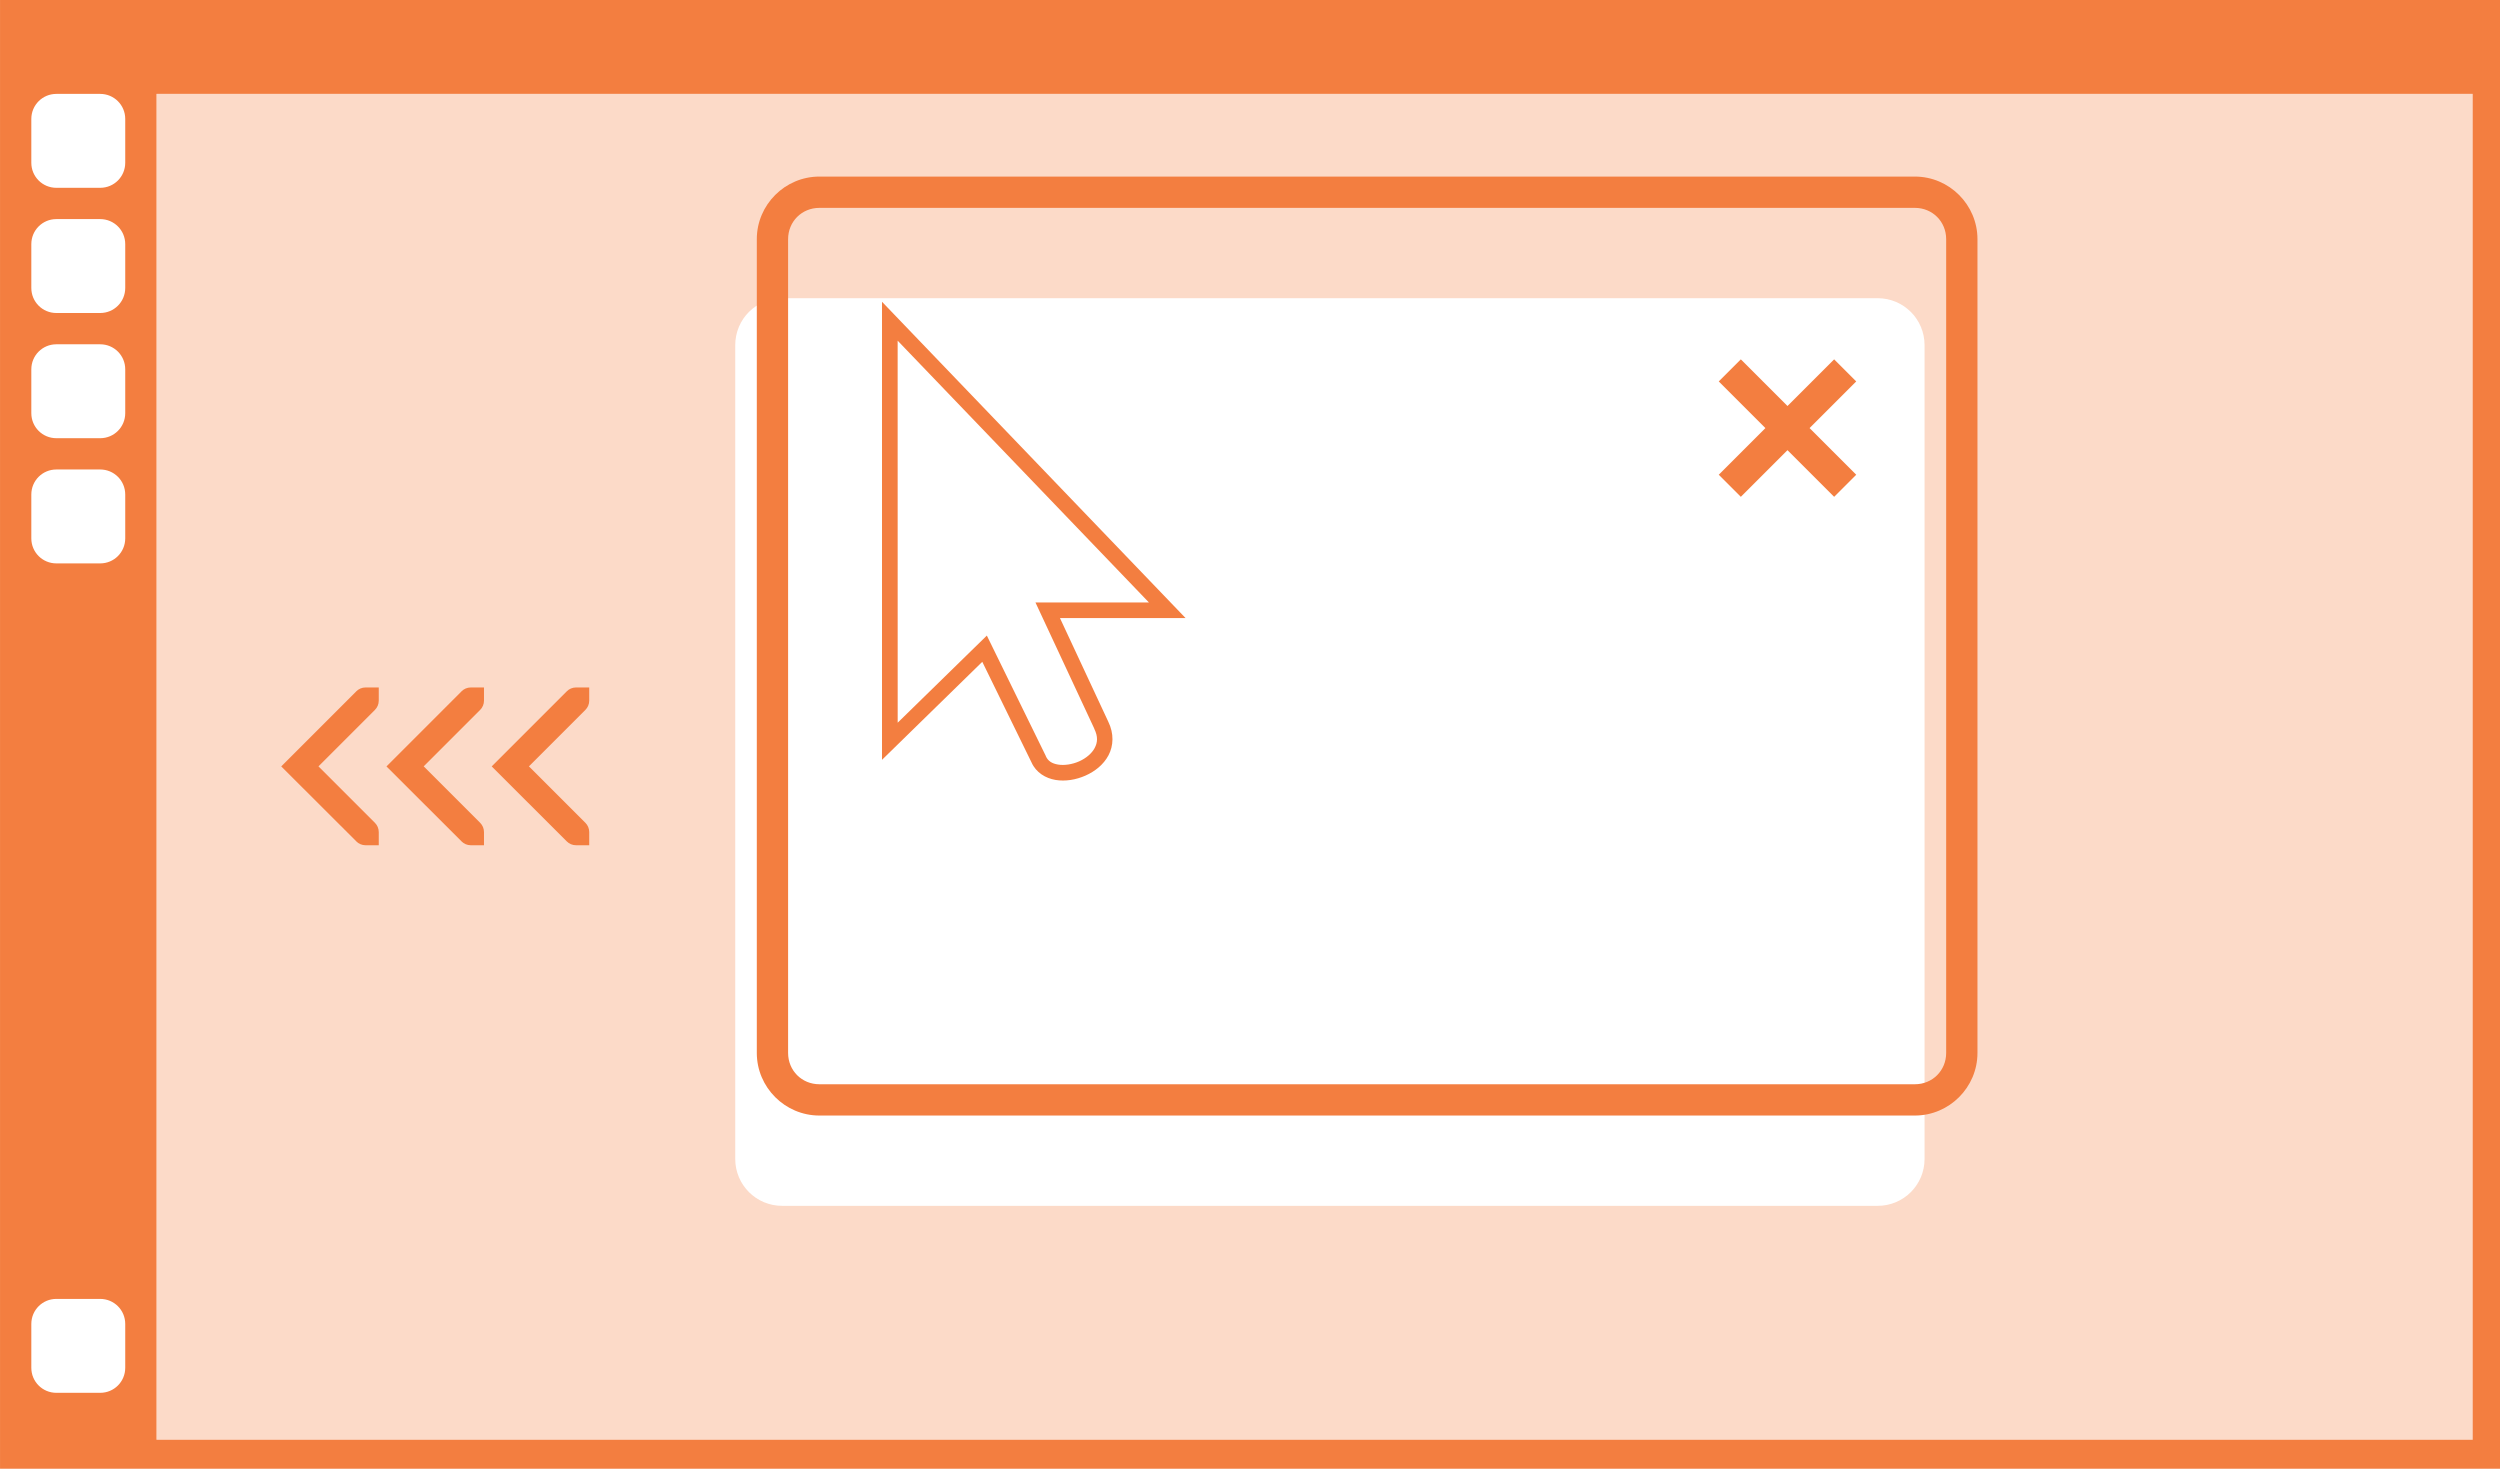 <svg width="160" height="94" version="1.1" viewBox="0 0 42.333 24.871" xmlns="http://www.w3.org/2000/svg">
 <path transform="matrix(.265 0 0 .265 -0 0)" d="m0 0v94h10 150v-94h-150-10zm3.6 6h2.801c0.886 0 1.6 0.713 1.6 1.6v2.801c0 0.886-0.713 1.6-1.6 1.6h-2.801c-0.886 0-1.6-0.713-1.6-1.6v-2.801c0-0.886 0.713-1.6 1.6-1.6zm6.4 0h148v86h-148v-86zm-6.4 8h2.801c0.886 0 1.6 0.713 1.6 1.6v2.801c0 0.886-0.713 1.6-1.6 1.6h-2.801c-0.886 0-1.6-0.713-1.6-1.6v-2.801c0-0.886 0.713-1.6 1.6-1.6zm0 8h2.801c0.886 0 1.6 0.713 1.6 1.6v2.801c0 0.886-0.713 1.6-1.6 1.6h-2.801c-0.886 0-1.6-0.713-1.6-1.6v-2.801c0-0.886 0.713-1.6 1.6-1.6zm0 8h2.801c0.886 0 1.6 0.713 1.6 1.6v2.801c0 0.886-0.713 1.6-1.6 1.6h-2.801c-0.886 0-1.6-0.713-1.6-1.6v-2.801c0-0.886 0.713-1.6 1.6-1.6zm0 53h2.801c0.886 0 1.6 0.713 1.6 1.6v2.801c0 0.886-0.713 1.6-1.6 1.6h-2.801c-0.886 0-1.6-0.713-1.6-1.6v-2.801c0-0.886 0.713-1.6 1.6-1.6z" fill="#f37e40"/>
 <path transform="matrix(.265 0 0 .265 -0 0)" d="m10 6v86h148v-86h-148zm39.98 13.055h69.998c1.662 0 3 1.338 3 3v51.998c0 1.662-1.338 3-3 3h-69.998c-1.662 0-3-1.338-3-3v-51.998c0-1.662 1.338-3 3-3z" fill="#f37e40" opacity=".287"/>
 <g transform="matrix(.265 0 0 .265 -396.08 1156.8)">
  <path d="m1547-4354c-2.199 0-4 1.801-4 4v52c0 2.199 1.801 4 4 4h70c2.199 0 4-1.801 4-4v-52c0-2.199-1.801-4-4-4zm0 2h70c1.125 0 2 0.875 2 2v52c0 1.125-0.875 2-2 2h-70c-1.125 0-2-0.875-2-2v-52c0-1.125 0.875-2 2-2z" color="#000000" fill="#f37e40" style="-inkscape-stroke:none"/>
  <g fill="#fff" stroke="#3584e4">
   <path d="m1551-4346v29.27l6.408-6.264 3.148 6.432c0.287 0.647 0.902 1.012 1.533 1.117 0.631 0.105 1.305-0.01 1.912-0.277 0.607-0.269 1.157-0.701 1.475-1.303 0.317-0.602 0.356-1.38-0.016-2.141l-3.088-6.621h8.027zm1 2.486 16.055 16.727h-7.25l3.756 8.055v0.01c0.254 0.518 0.212 0.89 0.029 1.236-0.182 0.346-0.551 0.657-0.994 0.854-0.443 0.196-0.95 0.27-1.344 0.205-0.393-0.065-0.646-0.226-0.783-0.535v-0.01l-3.77-7.699-5.697 5.568z" color="#000000" display="block" fill="#f37e40" stroke="none" style="-inkscape-stroke:none"/>
  </g>
 </g>
 <path d="m31.058 6.085-0.79 0.79-0.79-0.79-0.374 0.374 0.79 0.79-0.79 0.79 0.374 0.374 0.79-0.79 0.79 0.79 0.374-0.374-0.79-0.79 0.79-0.79z" fill="#f37e40"/>
 <path d="m4.762 12.978 1.27-1.27c4.883e-4 -4.87e-4 4.883e-4 -8.41e-4 8.418e-4 -0.002h4.877e-4c0.04-0.04 0.095-0.065 0.157-0.065h0.223v0.223c0 0.062-0.025 0.117-0.065 0.157l-0.956 0.956 0.956 0.956c0.04 0.04 0.065 0.096 0.065 0.157v0.223h-0.223c-0.062 0-0.117-0.025-0.157-0.065l-0.001-0.002zm1.782 0 1.27-1.27c4.874e-4 -4.87e-4 4.874e-4 -8.41e-4 8.409e-4 -0.002h4.886e-4c0.04-0.04 0.095-0.065 0.157-0.065h0.223v0.223c0 0.062-0.025 0.117-0.065 0.157l-0.956 0.956 0.956 0.956c0.04 0.04 0.065 0.096 0.065 0.157v0.223h-0.223c-0.062 0-0.117-0.025-0.157-0.065l-0.001-0.002zm1.782 0 1.27-1.27c4.92e-4 -4.87e-4 4.92e-4 -8.41e-4 8.4e-4 -0.002h4.93e-4c0.04-0.04 0.095-0.065 0.157-0.065h0.223v0.223c0 0.062-0.025 0.117-0.065 0.157l-0.956 0.956 0.956 0.956c0.04 0.04 0.065 0.096 0.065 0.157v0.223h-0.223c-0.062 0-0.117-0.025-0.157-0.065l-0.002-0.002z" color="#000000" color-rendering="auto" dominant-baseline="auto" enable-background="new" fill="#f37e40" image-rendering="auto" shape-rendering="auto" solid-color="#000000" style="font-feature-settings:normal;font-variant-alternates:normal;font-variant-caps:normal;font-variant-ligatures:normal;font-variant-numeric:normal;font-variant-position:normal;isolation:auto;mix-blend-mode:normal;shape-padding:0;text-decoration-color:#000000;text-decoration-line:none;text-decoration-style:solid;text-indent:0;text-orientation:mixed;text-transform:none;white-space:normal"/>
</svg>
